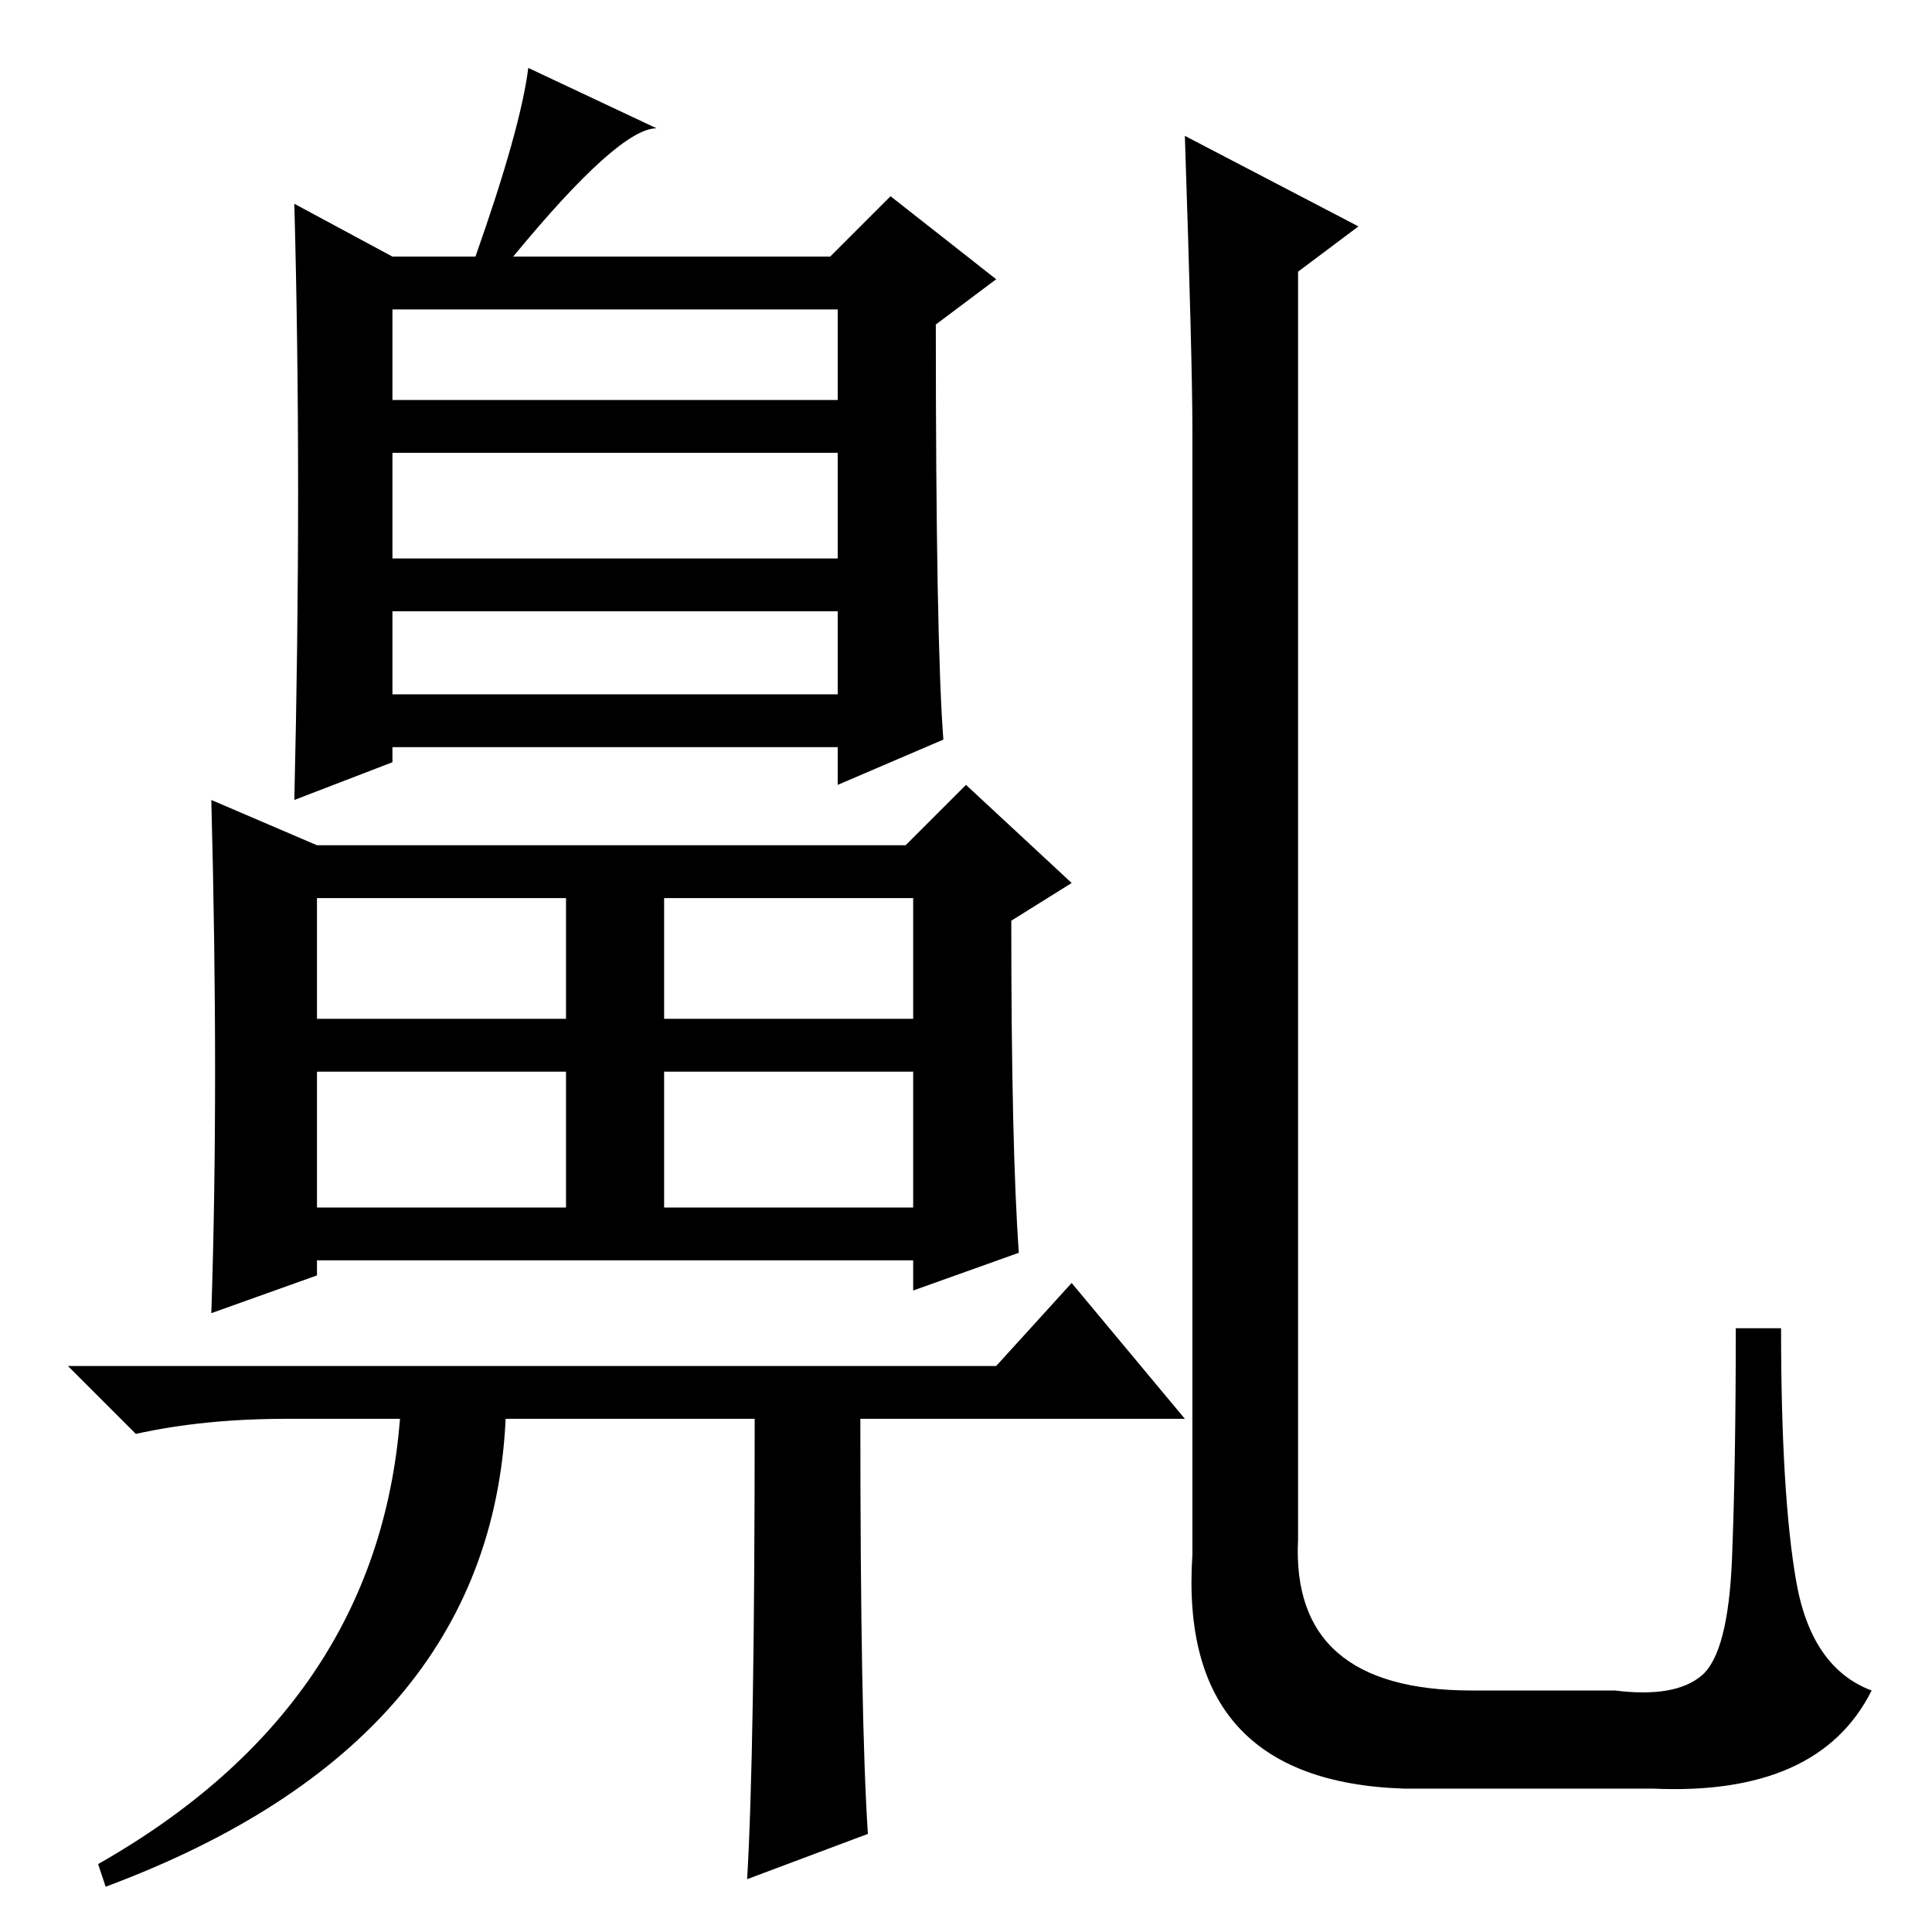 <?xml version="1.0" standalone="no"?>
<!DOCTYPE svg PUBLIC "-//W3C//DTD SVG 1.1//EN" "http://www.w3.org/Graphics/SVG/1.1/DTD/svg11.dtd" >
<svg xmlns="http://www.w3.org/2000/svg" xmlns:xlink="http://www.w3.org/1999/xlink" version="1.1" viewBox="0 -36 256 256">
  <g transform="matrix(1 0 0 -1 0 220)">
   <path fill="currentColor"
d="M100 68h-33q-2 -43 -53 -62l-1 3q37 21 40 59h-15q-11 0 -20 -2l-9 9h123l10 11l15 -18h-43q0 -40 1 -55l-16 -6q1 17 1 61zM42 144h78l8 8l14 -13l-8 -5q0 -30 1 -44l-14 -5v4h-79v-2l-14 -5q1 30 0 68zM52 203h59v12h-59v-12zM52 182h59v14h-59v-14zM52 164h59v11h-59
v-11zM42 121h33v16h-33v-16zM88 121h33v16h-33v-16zM42 96h33v18h-33v-18zM88 96h33v18h-33v-18zM52 222h11q6 17 7 25l17 -8q-5 0 -19 -17h42l8 8l14 -11l-8 -6q0 -42 1 -55l-14 -6v5h-59v-2l-13 -5q1 42 0 79zM172 52q-1 -20 23 -20h19q8 -1 11.5 2t4 15.5t0.5 30.5h6
q0 -22 2 -33.5t10 -14.5q-7 -14 -29 -13h-33q-30 1 -28 31v149q0 9 -1 39l23 -12l-8 -6v-168z" />
  </g>

</svg>
